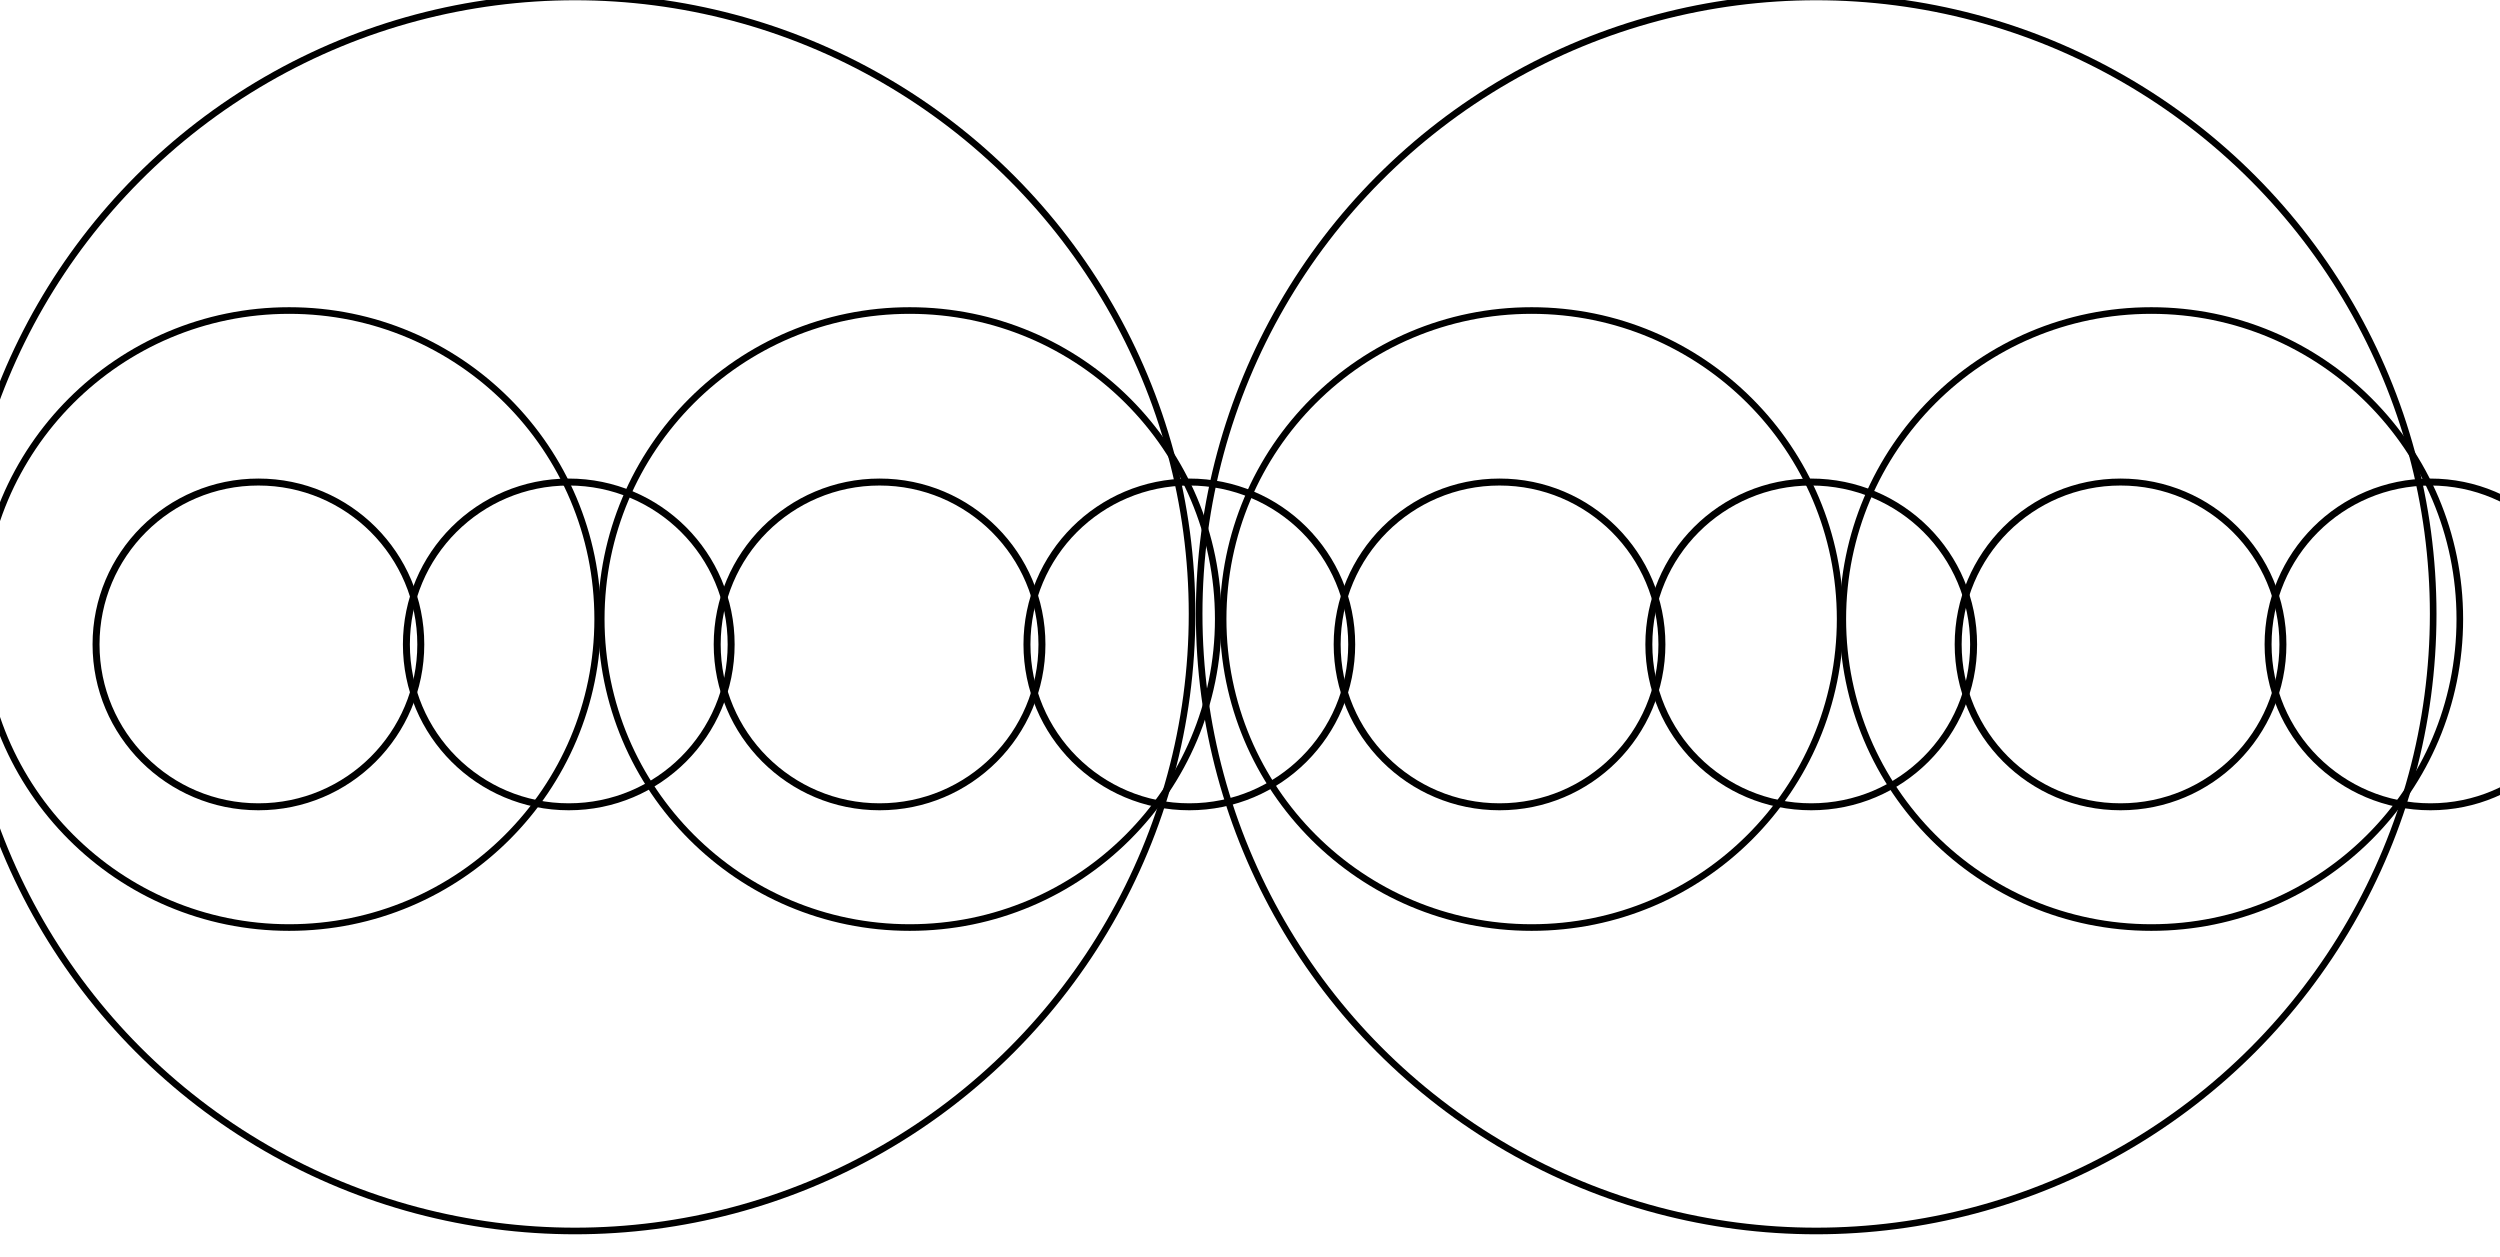 <?xml version="1.0" encoding="UTF-8" standalone="no"?>
<!DOCTYPE svg PUBLIC "-//W3C//DTD SVG 1.1//EN" "http://www.w3.org/Graphics/SVG/1.1/DTD/svg11.dtd">
<svg width="100%" height="100%" viewBox="0 0 169 85" version="1.1" xmlns="http://www.w3.org/2000/svg" xmlns:xlink="http://www.w3.org/1999/xlink" xml:space="preserve" xmlns:serif="http://www.serif.com/" style="fill-rule:evenodd;clip-rule:evenodd;stroke-linejoin:bevel;stroke-miterlimit:2;">
    <g transform="matrix(1,0,0,1,-863.316,-996.651)">
        <g transform="matrix(1,0,0,1,-7151.23,-3632.81)">
            <g transform="matrix(0.019,0,0,0.019,7788.47,4612.61)">
                <circle cx="15135.5" cy="3089.34" r="1097.64" style="fill:none;stroke:black;stroke-width:23.55px;"/>
            </g>
            <g transform="matrix(0.019,0,0,0.019,7872.4,4612.61)">
                <circle cx="15135.5" cy="3089.34" r="1097.64" style="fill:none;stroke:black;stroke-width:23.55px;"/>
            </g>
            <g transform="matrix(0.019,0,0,0.019,7746.52,4612.61)">
                <circle cx="15135.5" cy="3089.34" r="1097.64" style="fill:none;stroke:black;stroke-width:23.55px;"/>
            </g>
            <g transform="matrix(0.019,0,0,0.019,7830.51,4612.61)">
                <circle cx="15135.5" cy="3089.34" r="1097.64" style="fill:none;stroke:black;stroke-width:23.55px;"/>
            </g>
            <g transform="matrix(0.01,0,0,0.01,7901.64,4642.13)">
                <circle cx="15135.5" cy="3089.34" r="1097.64" style="fill:none;stroke:black;stroke-width:47.1px;"/>
            </g>
            <g transform="matrix(0.01,0,0,0.01,7943.59,4642.13)">
                <circle cx="15135.5" cy="3089.34" r="1097.64" style="fill:none;stroke:black;stroke-width:47.1px;"/>
            </g>
            <g transform="matrix(0.01,0,0,0.01,7880.66,4642.13)">
                <circle cx="15135.5" cy="3089.34" r="1097.64" style="fill:none;stroke:black;stroke-width:47.1px;"/>
            </g>
            <g transform="matrix(0.01,0,0,0.01,7922.65,4642.13)">
                <circle cx="15135.5" cy="3089.34" r="1097.64" style="fill:none;stroke:black;stroke-width:47.1px;"/>
            </g>
            <g transform="matrix(0.01,0,0,0.01,7985.63,4642.13)">
                <circle cx="15135.5" cy="3089.34" r="1097.64" style="fill:none;stroke:black;stroke-width:47.1px;"/>
            </g>
            <g transform="matrix(0.01,0,0,0.01,8027.49,4642.13)">
                <circle cx="15135.5" cy="3089.34" r="1097.64" style="fill:none;stroke:black;stroke-width:47.1px;"/>
            </g>
            <g transform="matrix(0.01,0,0,0.01,7964.56,4642.13)">
                <circle cx="15135.5" cy="3089.34" r="1097.64" style="fill:none;stroke:black;stroke-width:47.1px;"/>
            </g>
            <g transform="matrix(0.01,0,0,0.01,8006.54,4642.13)">
                <circle cx="15135.5" cy="3089.34" r="1097.64" style="fill:none;stroke:black;stroke-width:47.1px;"/>
            </g>
            <g transform="matrix(0.038,0,0,0.038,7562.17,4553.57)">
                <circle cx="15135.5" cy="3089.34" r="1097.64" style="fill:none;stroke:black;stroke-width:11.77px;"/>
            </g>
            <g transform="matrix(0.038,0,0,0.038,7478.27,4553.57)">
                <circle cx="15135.5" cy="3089.34" r="1097.64" style="fill:none;stroke:black;stroke-width:11.77px;"/>
            </g>
        </g>
    </g>
</svg>
